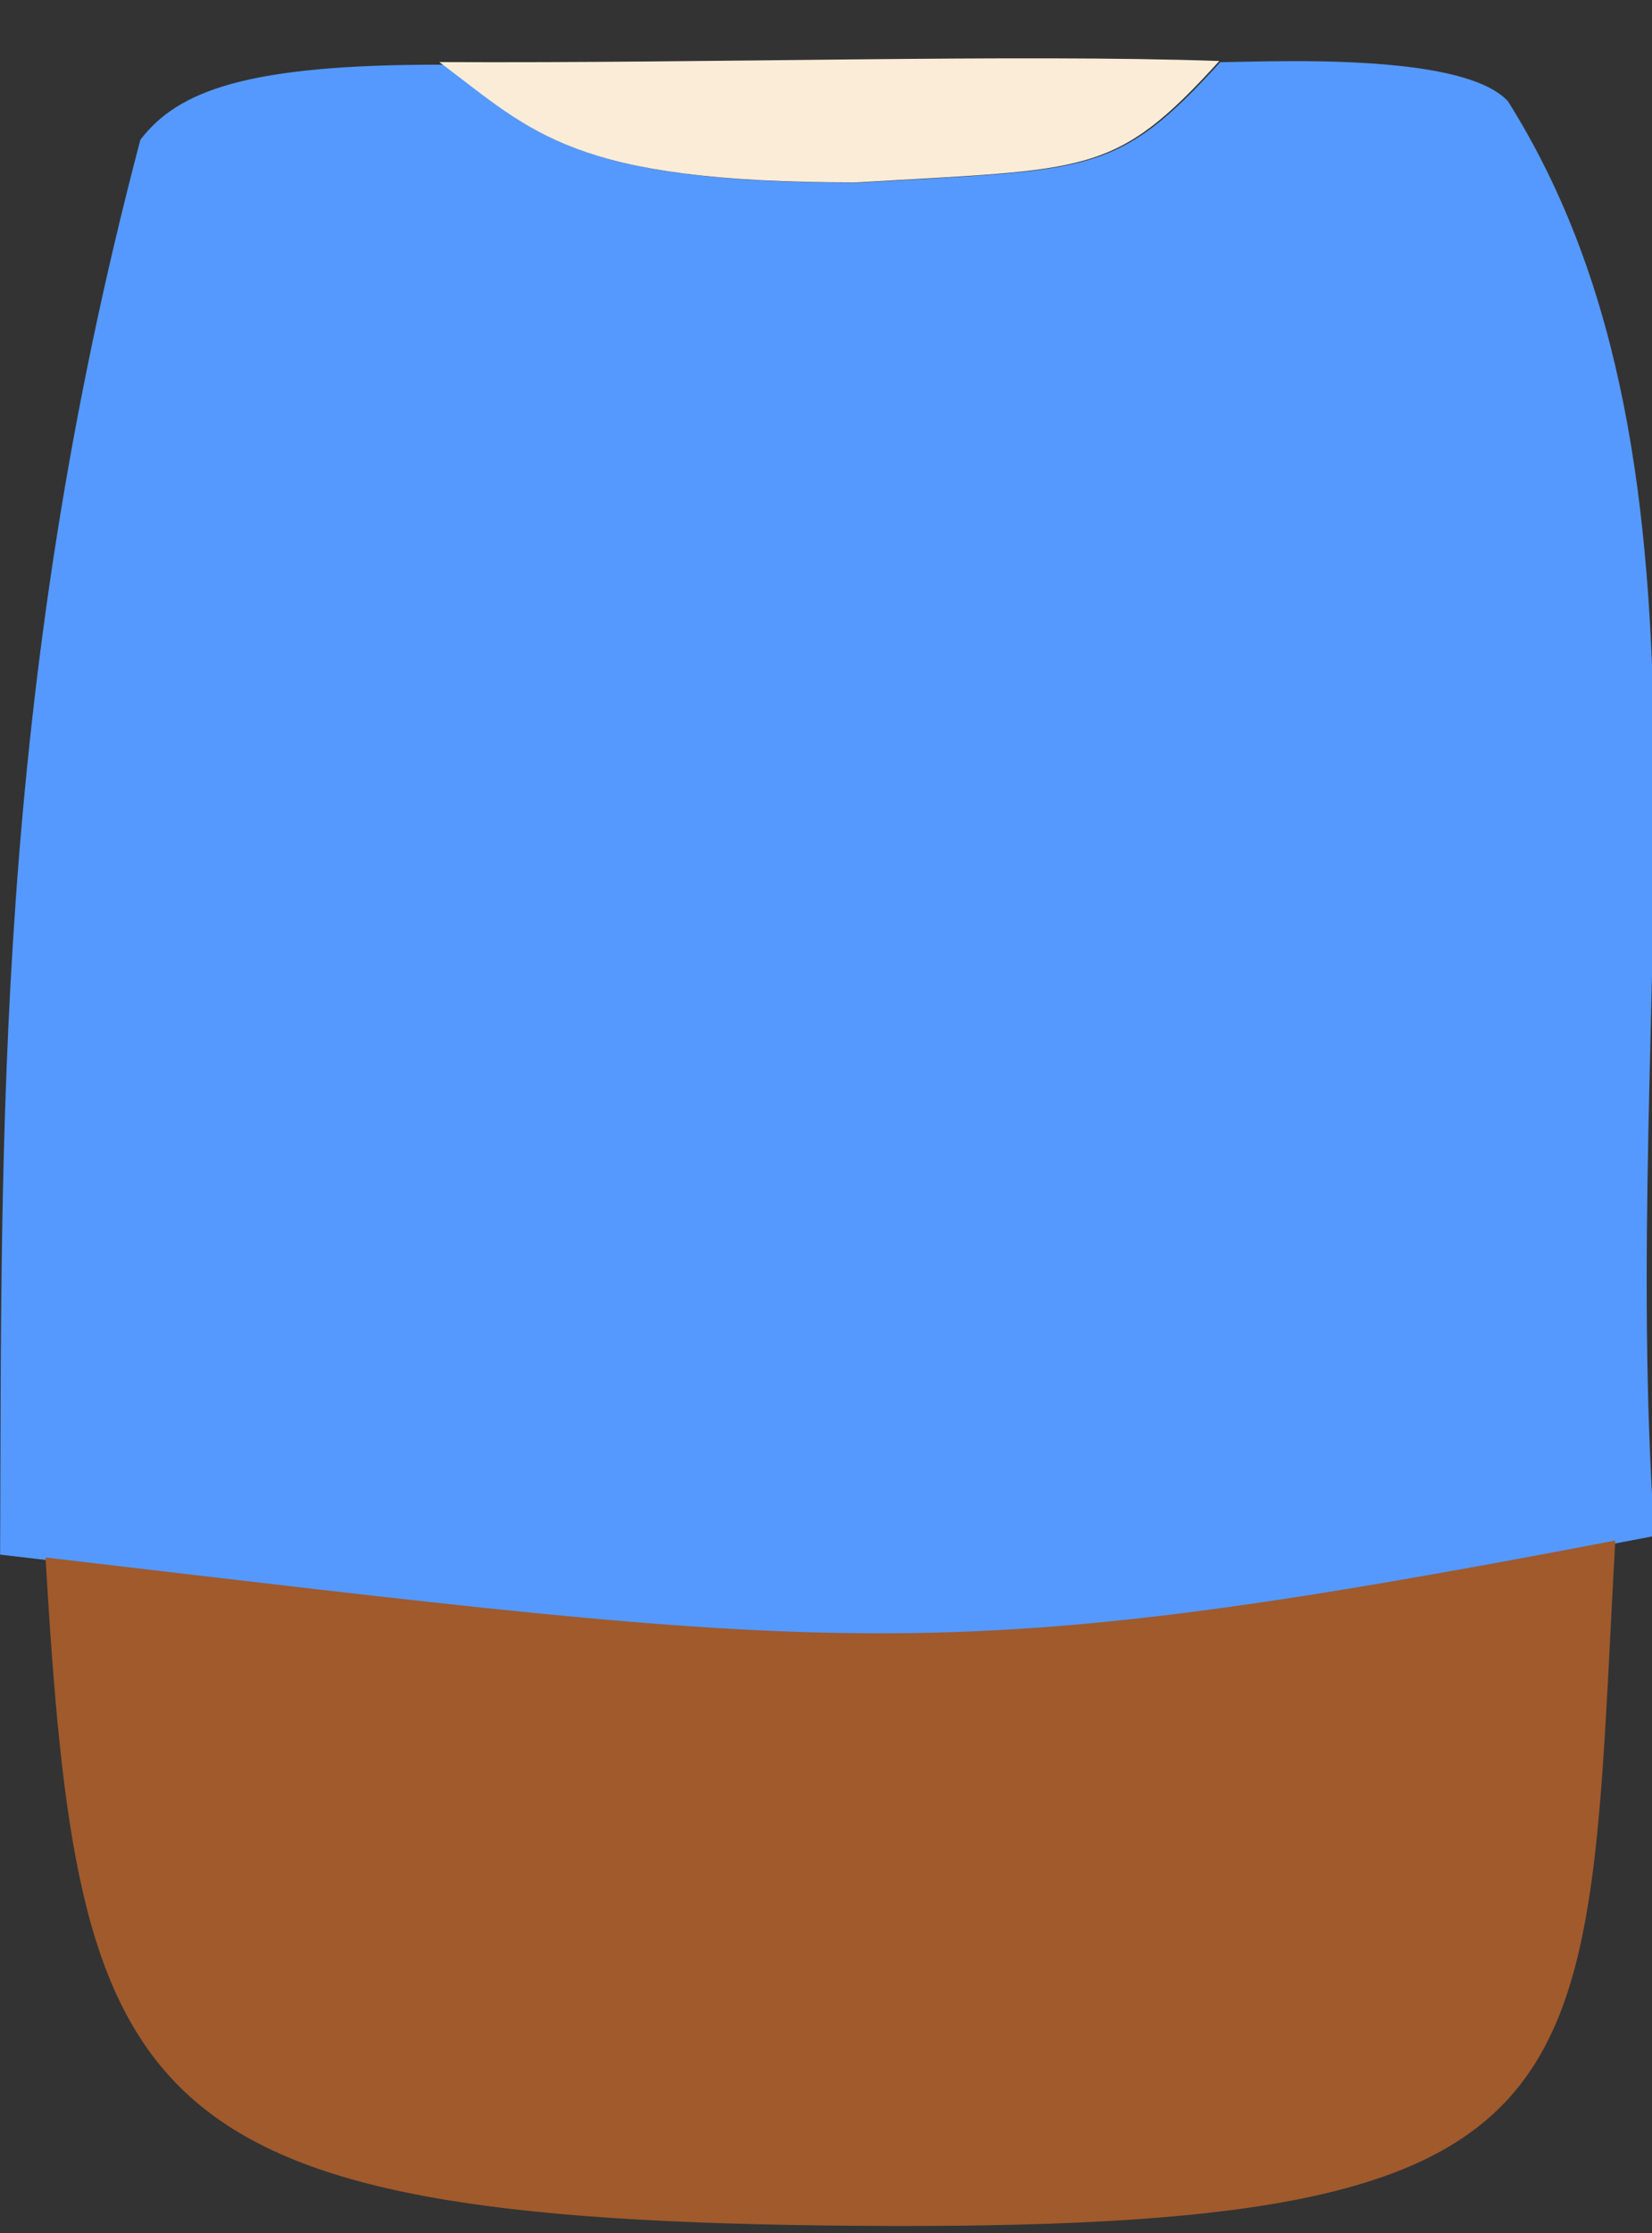<svg width="1e3mm" height="1350.8mm" version="1.1" viewBox="0 0 1e3 1350.8" xmlns="http://www.w3.org/2000/svg">
    <rect x="0" y="0" width="1e3" height="1350.8" fill="#333333" stroke="none"/>
    <path transform="scale(.265)"
          d="m2947.7 139.55c-68.814 0.154-126.67 2.086-158.89 2.305-0.485 0.019-0.97 0.038-1.455 0.057-239.38 263.19-297.39 243.12-828.09 275.29-641-0.012-735.58-110.31-946.25-269.36-2.213-0.065-4.407-0.126-6.621-0.191-440.93-0.351-599.34 58.606-685.74 171.42-335.19 1269.5-316.4 2270.8-320.37 3229.7 1979.1 231.07 2111.5 278.86 3779.2-42.621-86.414-1253.5 195.69-2431-334.73-3274.7-73.752-81.071-321.14-92.289-497-91.896z"
          fill="#59f" stroke-width="3.78"/>
    <path d="m738.08 36.9c-124.37-4.325-306.05 1.494-472.12 0.645 57.237 42.928 80.727 72.833 252.44 72.836 140.85-8.537 155.85-3.16 219.68-73.476z"
          fill="#fbecd8"/>
    <path d="m977.76 931.92c-412.16 78.77-462.48 67.446-950.21 10.248 19.621 332.62 48.342 400.85 490.52 404.28 461.95 3.585 440.96-73.57 459.69-414.53z"
          fill="#a05a2c"/>
</svg>
